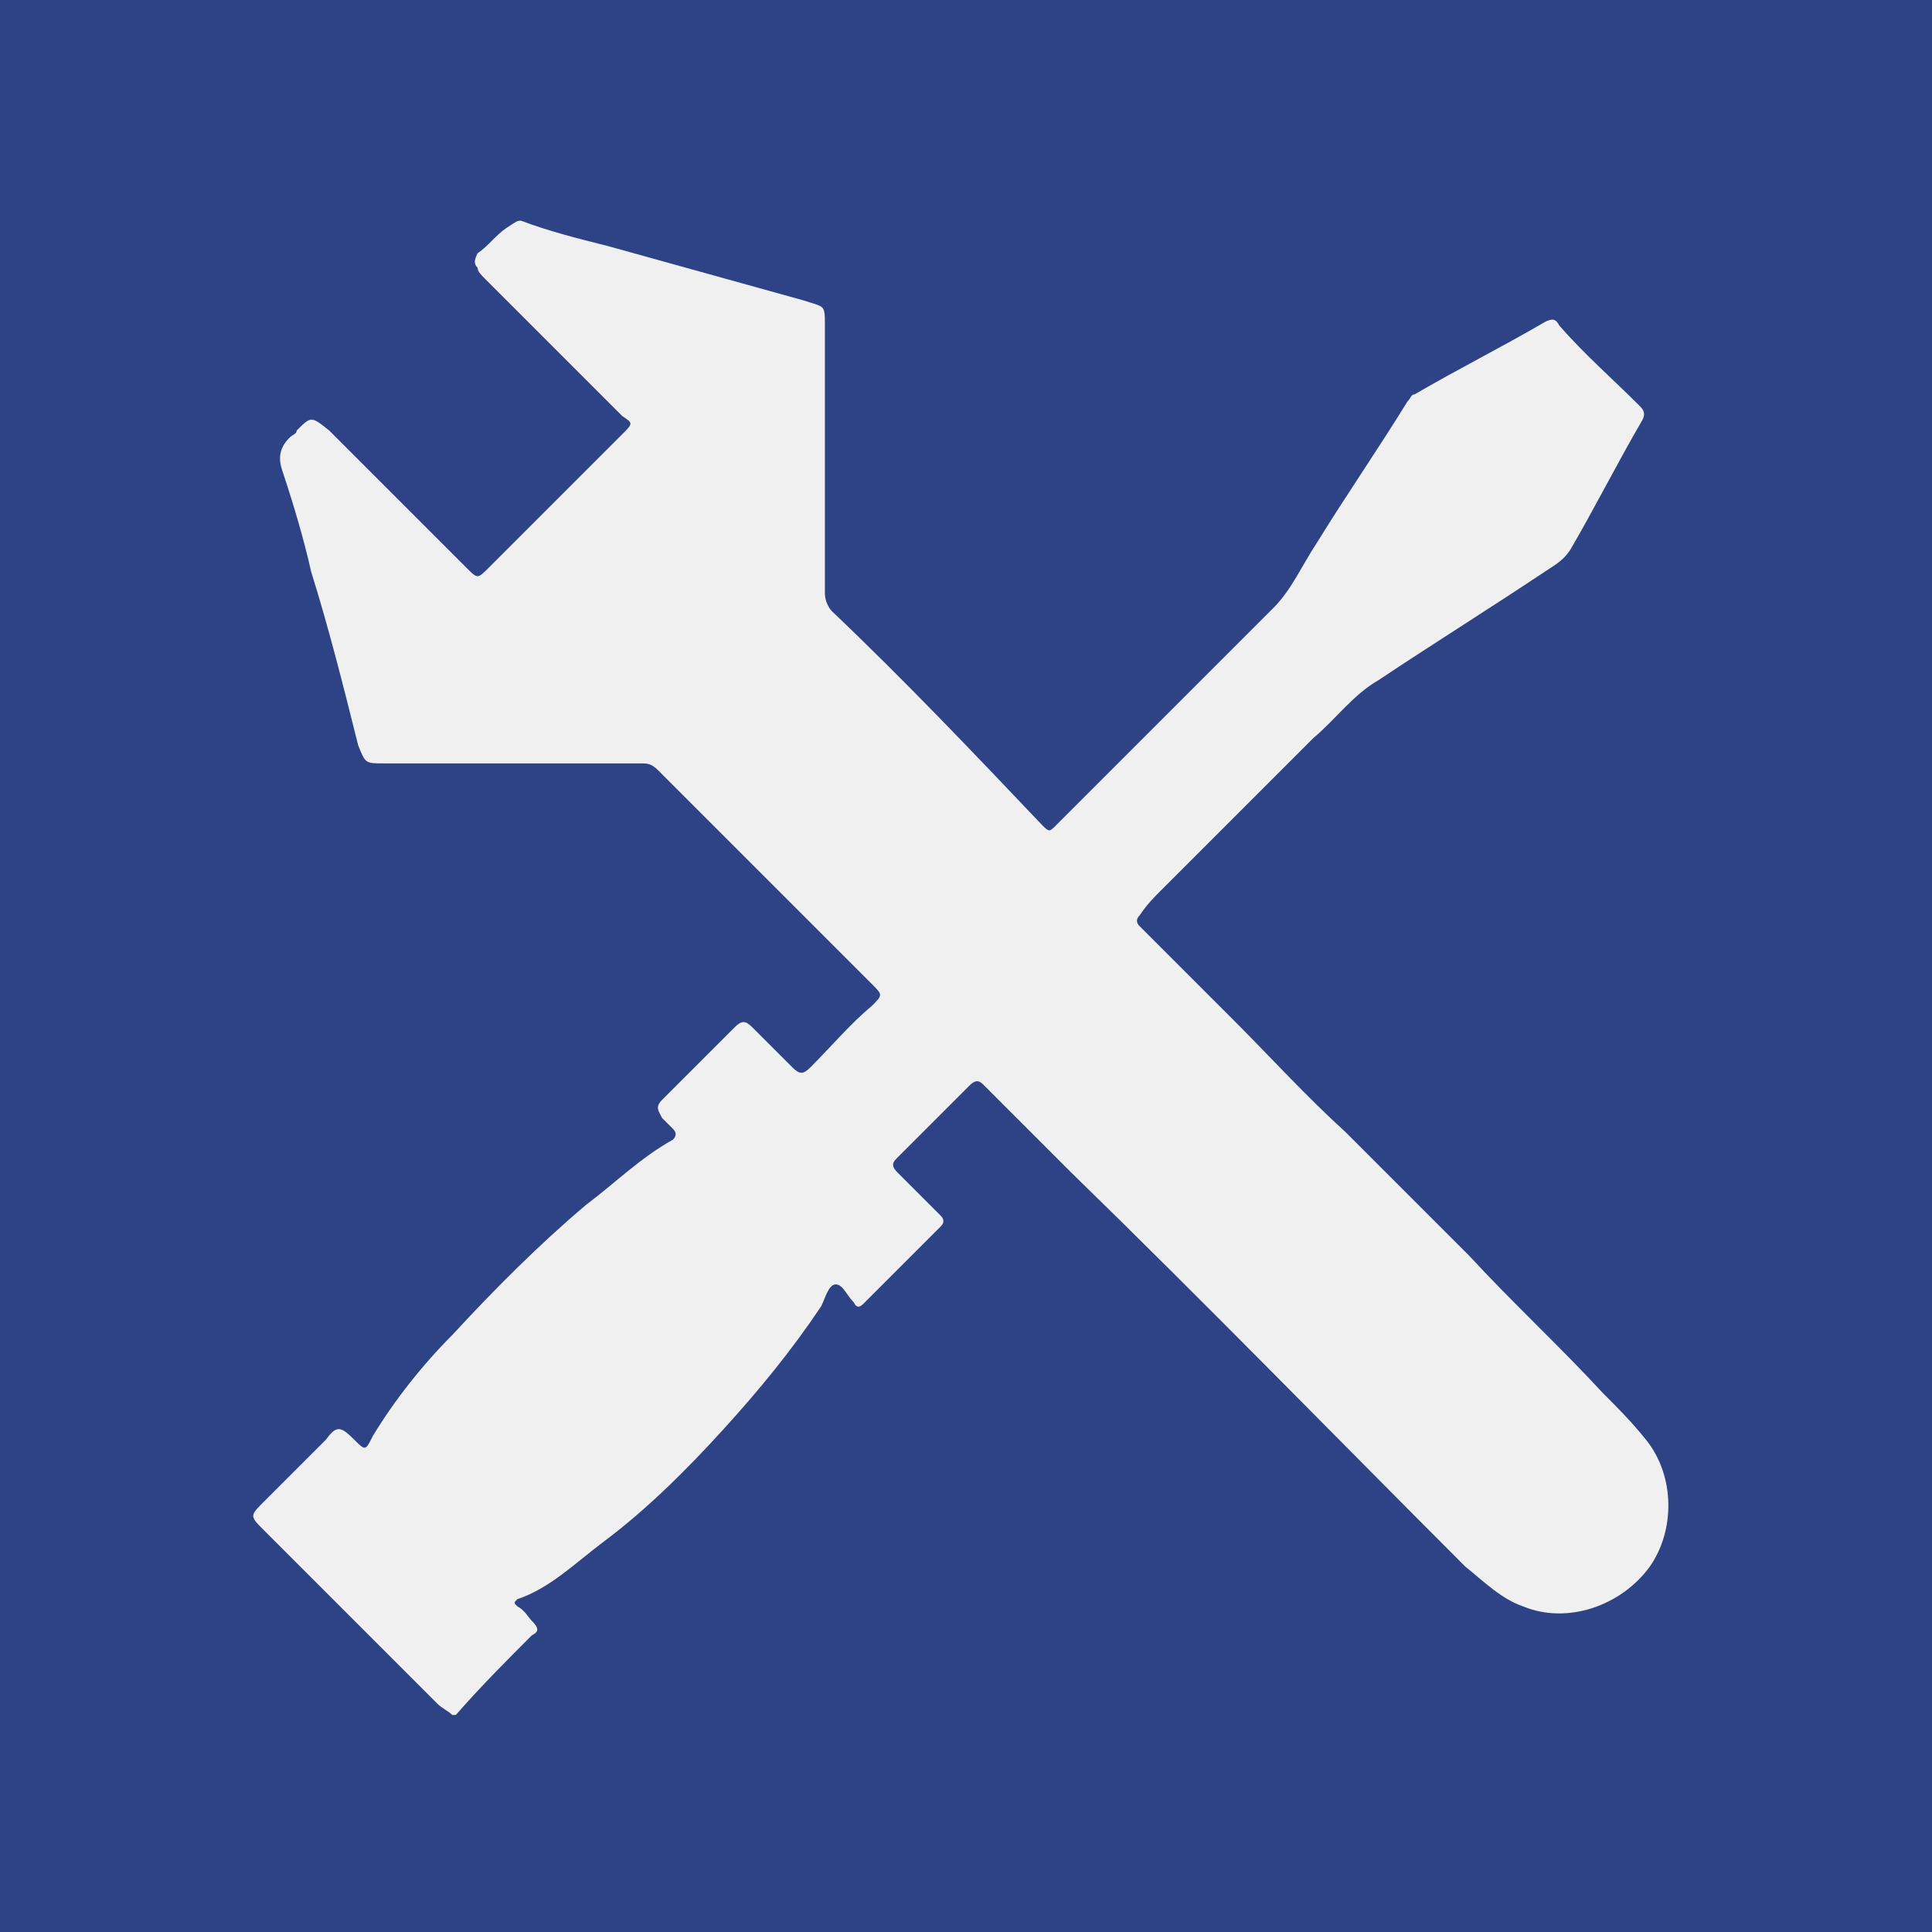 <?xml version="1.0" encoding="utf-8"?>
<!-- Generator: Adobe Illustrator 19.0.0, SVG Export Plug-In . SVG Version: 6.00 Build 0)  -->
<svg version="1.1" id="Capa_1" xmlns="http://www.w3.org/2000/svg" xmlns:xlink="http://www.w3.org/1999/xlink" x="0px" y="0px"
	 viewBox="-452 254.6 53.4 53.4" style="enable-background:new -452 254.6 53.4 53.4;" xml:space="preserve">
<style type="text/css">
	.st0{fill:#2D4385;}
	.st1{fill:#F0F0F0;}
</style>
<rect id="XMLID_61_" x="-452" y="254" class="st0" width="54" height="54"/>
<g id="XMLID_27_">
	<path id="XMLID_28_" class="st1" d="M-437.6,260.7c0.8,0.3,1.6,0.5,2.4,0.7c1.8,0.5,3.6,1,5.4,1.5c0.6,0.2,0.6,0.1,0.6,0.7
		c0,2.5,0,5,0,7.4c0,0.2,0.1,0.4,0.2,0.5c2,1.9,3.9,3.9,5.8,5.9c0.2,0.2,0.2,0.2,0.4,0c2-2,4-4,6-6c0.5-0.5,0.8-1.2,1.2-1.8
		c0.8-1.3,1.7-2.6,2.5-3.9c0.1-0.1,0.1-0.2,0.2-0.2c1.2-0.7,2.4-1.3,3.6-2c0.2-0.1,0.3-0.1,0.4,0.1c0.7,0.8,1.5,1.5,2.2,2.2
		c0.1,0.1,0.2,0.2,0.1,0.4c-0.7,1.2-1.3,2.4-2,3.6c-0.2,0.3-0.4,0.4-0.7,0.6c-1.5,1-3.1,2-4.6,3c-0.7,0.4-1.2,1.1-1.8,1.6
		c-1.4,1.4-2.8,2.8-4.2,4.2c-0.2,0.2-0.4,0.4-0.6,0.7c-0.1,0.1-0.1,0.2,0,0.3c0.9,0.9,1.7,1.7,2.6,2.6c1,1,2,2.1,3.1,3.1
		c1.1,1.1,2.3,2.3,3.4,3.4c1.2,1.3,2.5,2.5,3.7,3.8c0.4,0.4,0.8,0.8,1.2,1.3c0.8,1,0.8,2.5,0.1,3.5c-0.8,1.1-2.3,1.6-3.5,1.1
		c-0.6-0.2-1.1-0.7-1.6-1.1c-3.6-3.6-7.2-7.3-10.9-10.9c-0.8-0.8-1.6-1.6-2.4-2.4c-0.1-0.1-0.2-0.2-0.4,0c-0.7,0.7-1.3,1.3-2,2
		c-0.1,0.1-0.2,0.2,0,0.4c0.4,0.4,0.8,0.8,1.2,1.2c0.1,0.1,0.1,0.2,0,0.3c-0.7,0.7-1.4,1.4-2.1,2.1c-0.1,0.1-0.2,0.2-0.3,0
		c-0.2-0.2-0.3-0.5-0.5-0.5c-0.2,0-0.3,0.4-0.4,0.6c-0.8,1.2-1.7,2.3-2.7,3.4c-1,1.1-2.1,2.2-3.3,3.1c-0.8,0.6-1.5,1.3-2.4,1.6
		c-0.1,0.1-0.1,0.1,0,0.2c0.2,0.1,0.3,0.3,0.4,0.4c0.2,0.2,0.2,0.3,0,0.4c-0.7,0.7-1.4,1.4-2.1,2.2c0,0,0,0-0.1,0
		c-0.1-0.1-0.3-0.2-0.4-0.3c-1.6-1.6-3.2-3.2-4.8-4.8c-0.4-0.4-0.4-0.4,0-0.8c0.6-0.6,1.1-1.1,1.7-1.7c0.3-0.4,0.4-0.4,0.8,0
		c0.3,0.3,0.3,0.3,0.5-0.1c0.6-1,1.4-2,2.2-2.8c1.2-1.3,2.4-2.5,3.7-3.6c0.8-0.6,1.5-1.3,2.4-1.8c0.1-0.1,0.1-0.2,0-0.3
		c-0.1-0.1-0.2-0.2-0.3-0.3c-0.1-0.2-0.2-0.3,0-0.5c0.7-0.7,1.3-1.3,2-2c0.2-0.2,0.3-0.2,0.5,0c0.4,0.4,0.7,0.7,1.1,1.1
		c0.2,0.2,0.3,0.2,0.5,0c0.6-0.6,1.1-1.2,1.7-1.7c0.3-0.3,0.3-0.3,0-0.6c-2-2-3.9-3.9-5.9-5.9c-0.2-0.2-0.3-0.2-0.5-0.2
		c-2.4,0-4.8,0-7.1,0c-0.5,0-0.5,0-0.7-0.5c-0.4-1.6-0.8-3.2-1.3-4.8c-0.2-0.9-0.5-1.9-0.8-2.8c-0.1-0.3-0.1-0.6,0.2-0.9
		c0.1-0.1,0.2-0.1,0.2-0.2c0.4-0.4,0.4-0.4,0.9,0c1.3,1.3,2.5,2.5,3.8,3.8c0.3,0.3,0.3,0.3,0.6,0c1.2-1.2,2.5-2.5,3.7-3.7
		c0.3-0.3,0.3-0.3,0-0.5c-1.3-1.3-2.5-2.5-3.8-3.8c-0.1-0.1-0.2-0.2-0.2-0.3c-0.1-0.1-0.1-0.2,0-0.4c0.3-0.2,0.5-0.5,0.8-0.7
		C-437.7,260.7-437.7,260.7-437.6,260.7z"/>
</g>
</svg>
